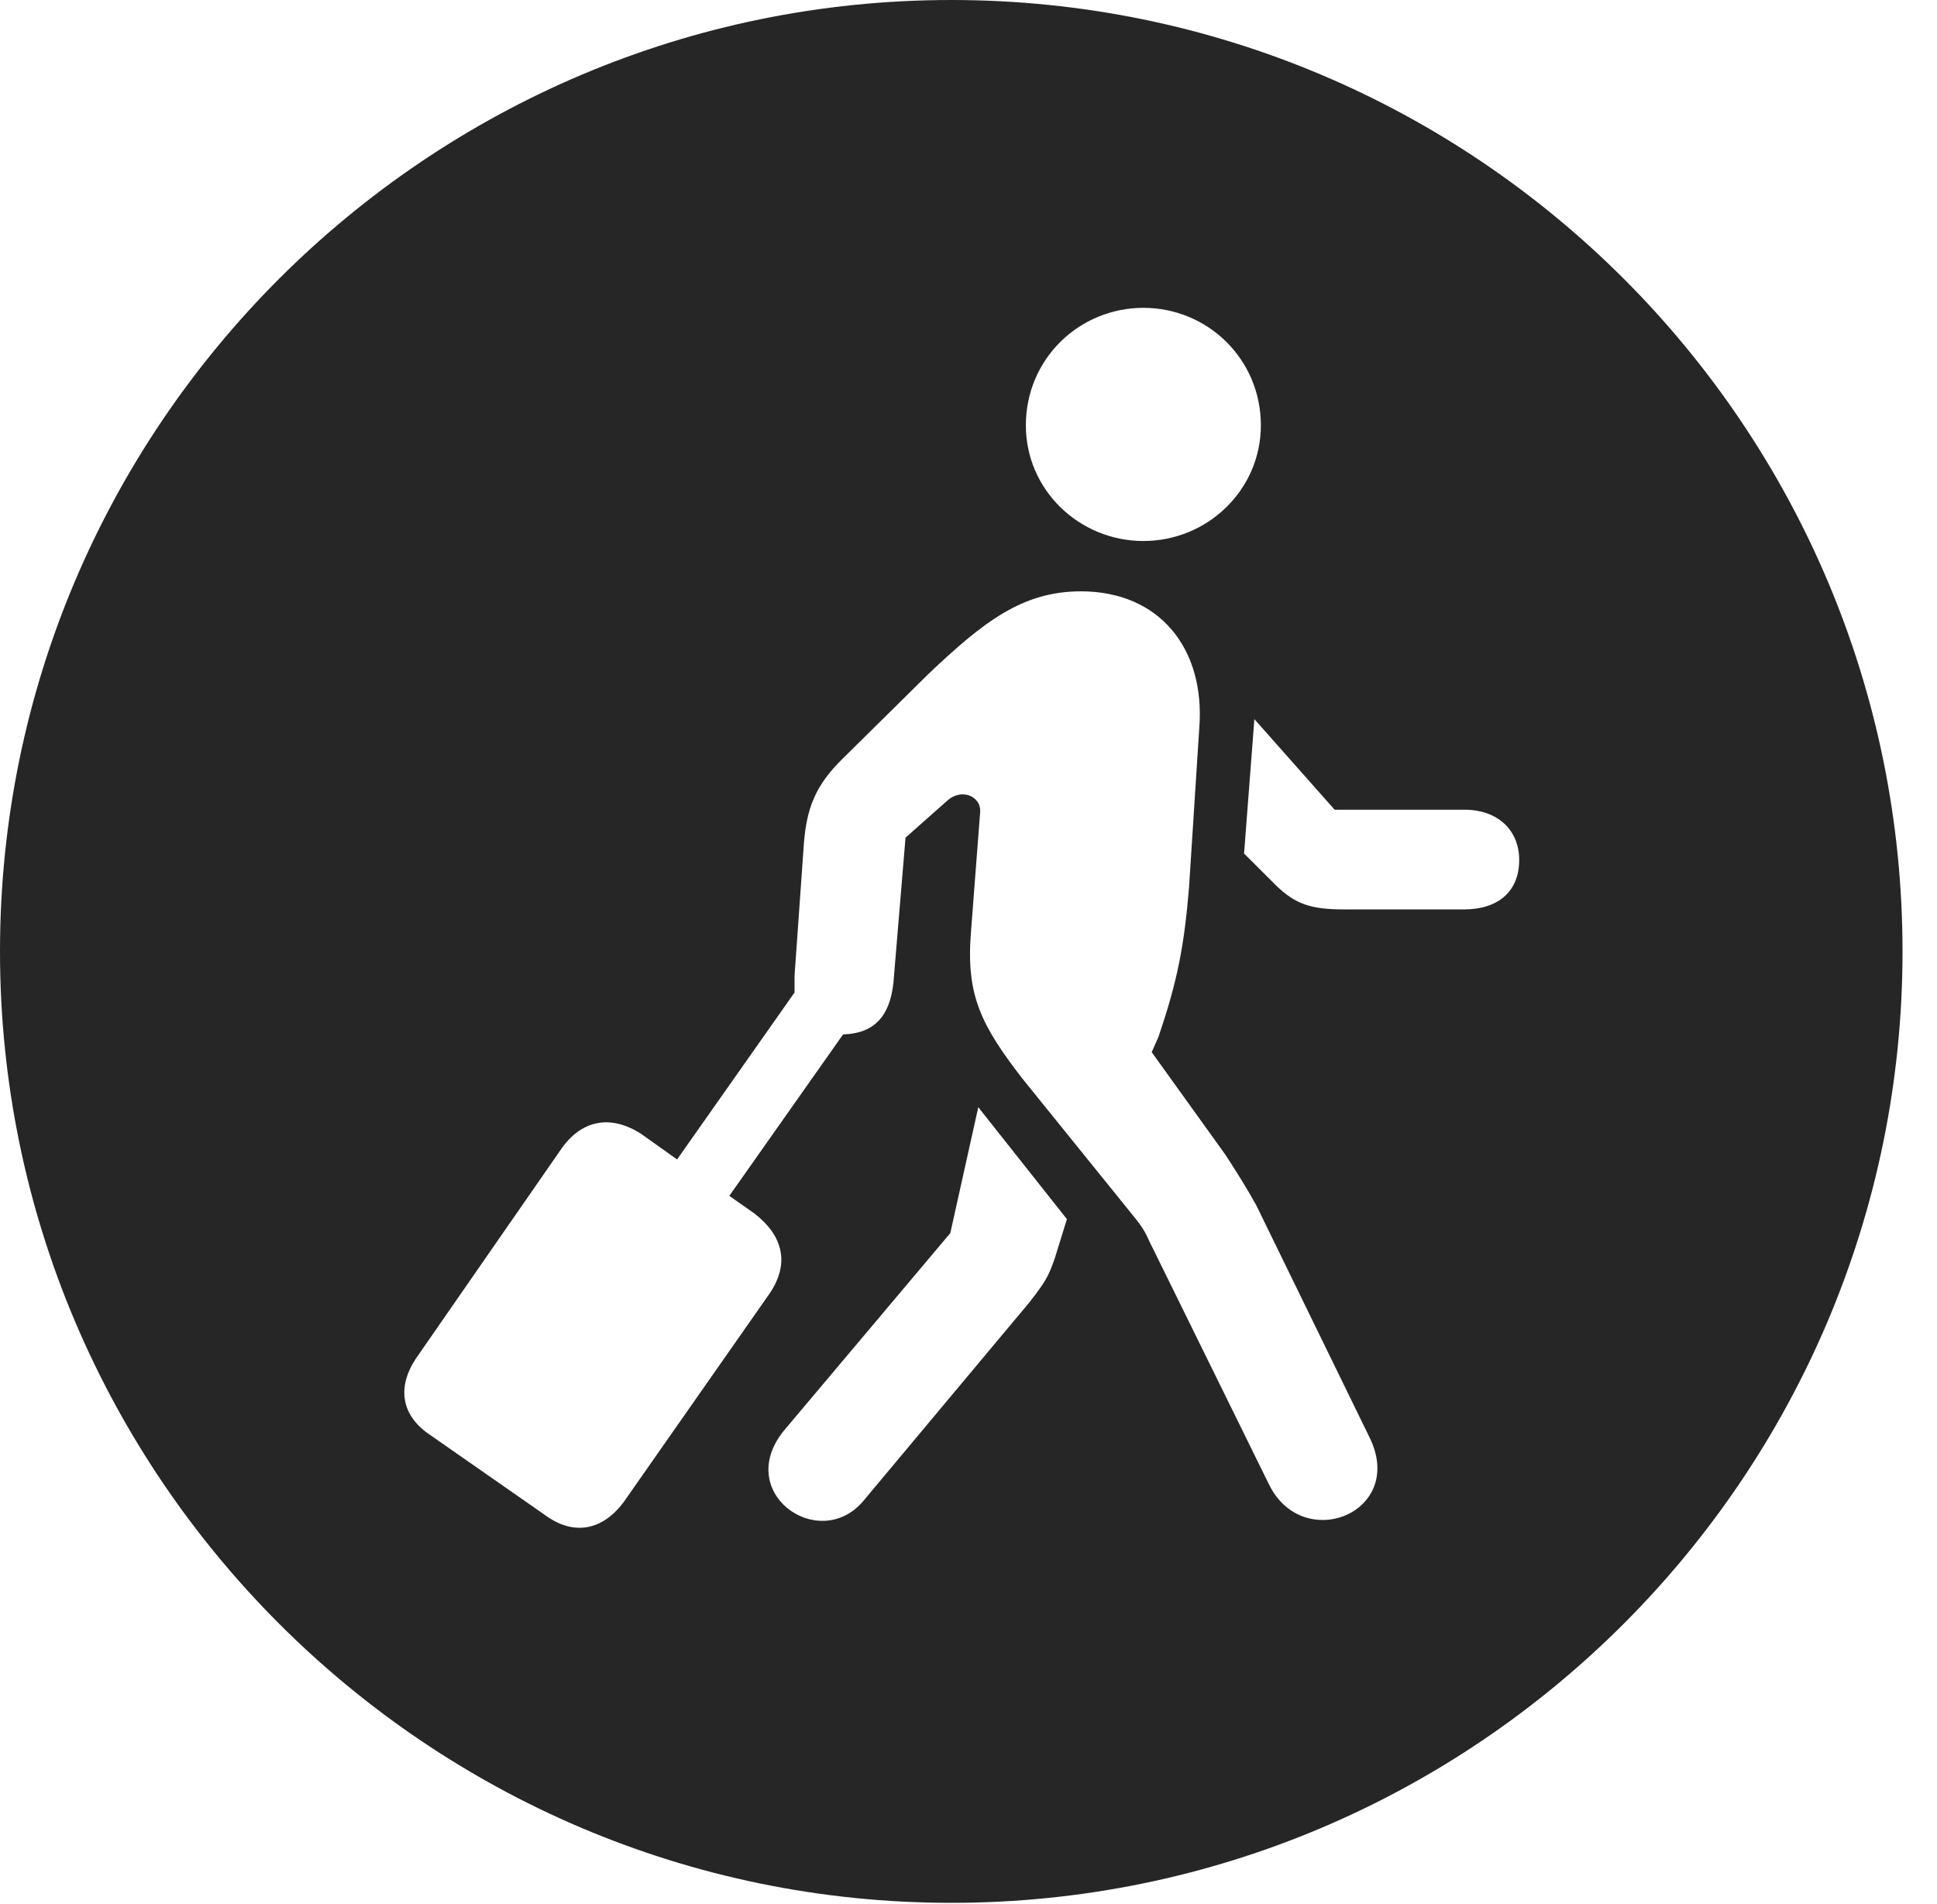 <?xml version="1.0" encoding="UTF-8"?>
<!--Generator: Apple Native CoreSVG 341-->
<!DOCTYPE svg
PUBLIC "-//W3C//DTD SVG 1.1//EN"
       "http://www.w3.org/Graphics/SVG/1.1/DTD/svg11.dtd">
<svg version="1.1" xmlns="http://www.w3.org/2000/svg" xmlns:xlink="http://www.w3.org/1999/xlink" viewBox="0 0 20.283 19.932">
 <g>
  <rect height="19.932" opacity="0" width="20.283" x="0" y="0"/>
  <path d="M19.922 9.961C19.922 15.449 15.459 19.922 9.961 19.922C4.473 19.922 0 15.449 0 9.961C0 4.463 4.473 0 9.961 0C15.459 0 19.922 4.463 19.922 9.961ZM9.717 7.061L8.828 7.939C8.535 8.223 8.447 8.467 8.418 8.828L8.32 10.215C8.32 10.273 8.32 10.342 8.32 10.391L7.09 12.139L6.719 11.875C6.406 11.67 6.104 11.719 5.889 12.012L4.365 14.209C4.15 14.521 4.199 14.824 4.512 15.029L5.703 15.859C6.006 16.084 6.309 16.025 6.533 15.723L8.057 13.545C8.271 13.232 8.203 12.94 7.9 12.705L7.637 12.52L8.828 10.83C9.15 10.82 9.316 10.645 9.355 10.293L9.482 8.77L9.912 8.389C10.068 8.242 10.273 8.34 10.264 8.496L10.166 9.775C10.117 10.42 10.273 10.732 10.703 11.289L11.895 12.764C12.012 12.91 12.021 12.979 12.07 13.066L13.291 15.547C13.652 16.27 14.736 15.83 14.336 15.039L13.154 12.617C13.057 12.441 12.94 12.256 12.832 12.09L12.06 11.016L12.129 10.859C12.334 10.264 12.402 9.883 12.451 9.287L12.559 7.607C12.617 6.797 12.148 6.191 11.318 6.191C10.703 6.191 10.293 6.514 9.717 7.061ZM9.951 12.91L8.223 14.961C7.666 15.615 8.564 16.26 9.033 15.723L10.781 13.633C10.947 13.418 10.977 13.369 11.045 13.174L11.172 12.764L10.244 11.592ZM13.027 8.936L13.369 9.277C13.565 9.463 13.721 9.521 14.072 9.521L15.332 9.521C15.684 9.521 15.908 9.336 15.908 9.004C15.908 8.691 15.684 8.477 15.332 8.477L13.975 8.477L13.135 7.529ZM10.742 4.453C10.742 5.127 11.299 5.664 11.973 5.664C12.646 5.664 13.203 5.127 13.203 4.453C13.203 3.76 12.646 3.223 11.973 3.223C11.299 3.223 10.742 3.76 10.742 4.453Z" fill="black" fill-opacity="0.85"/>
 </g>
</svg>
